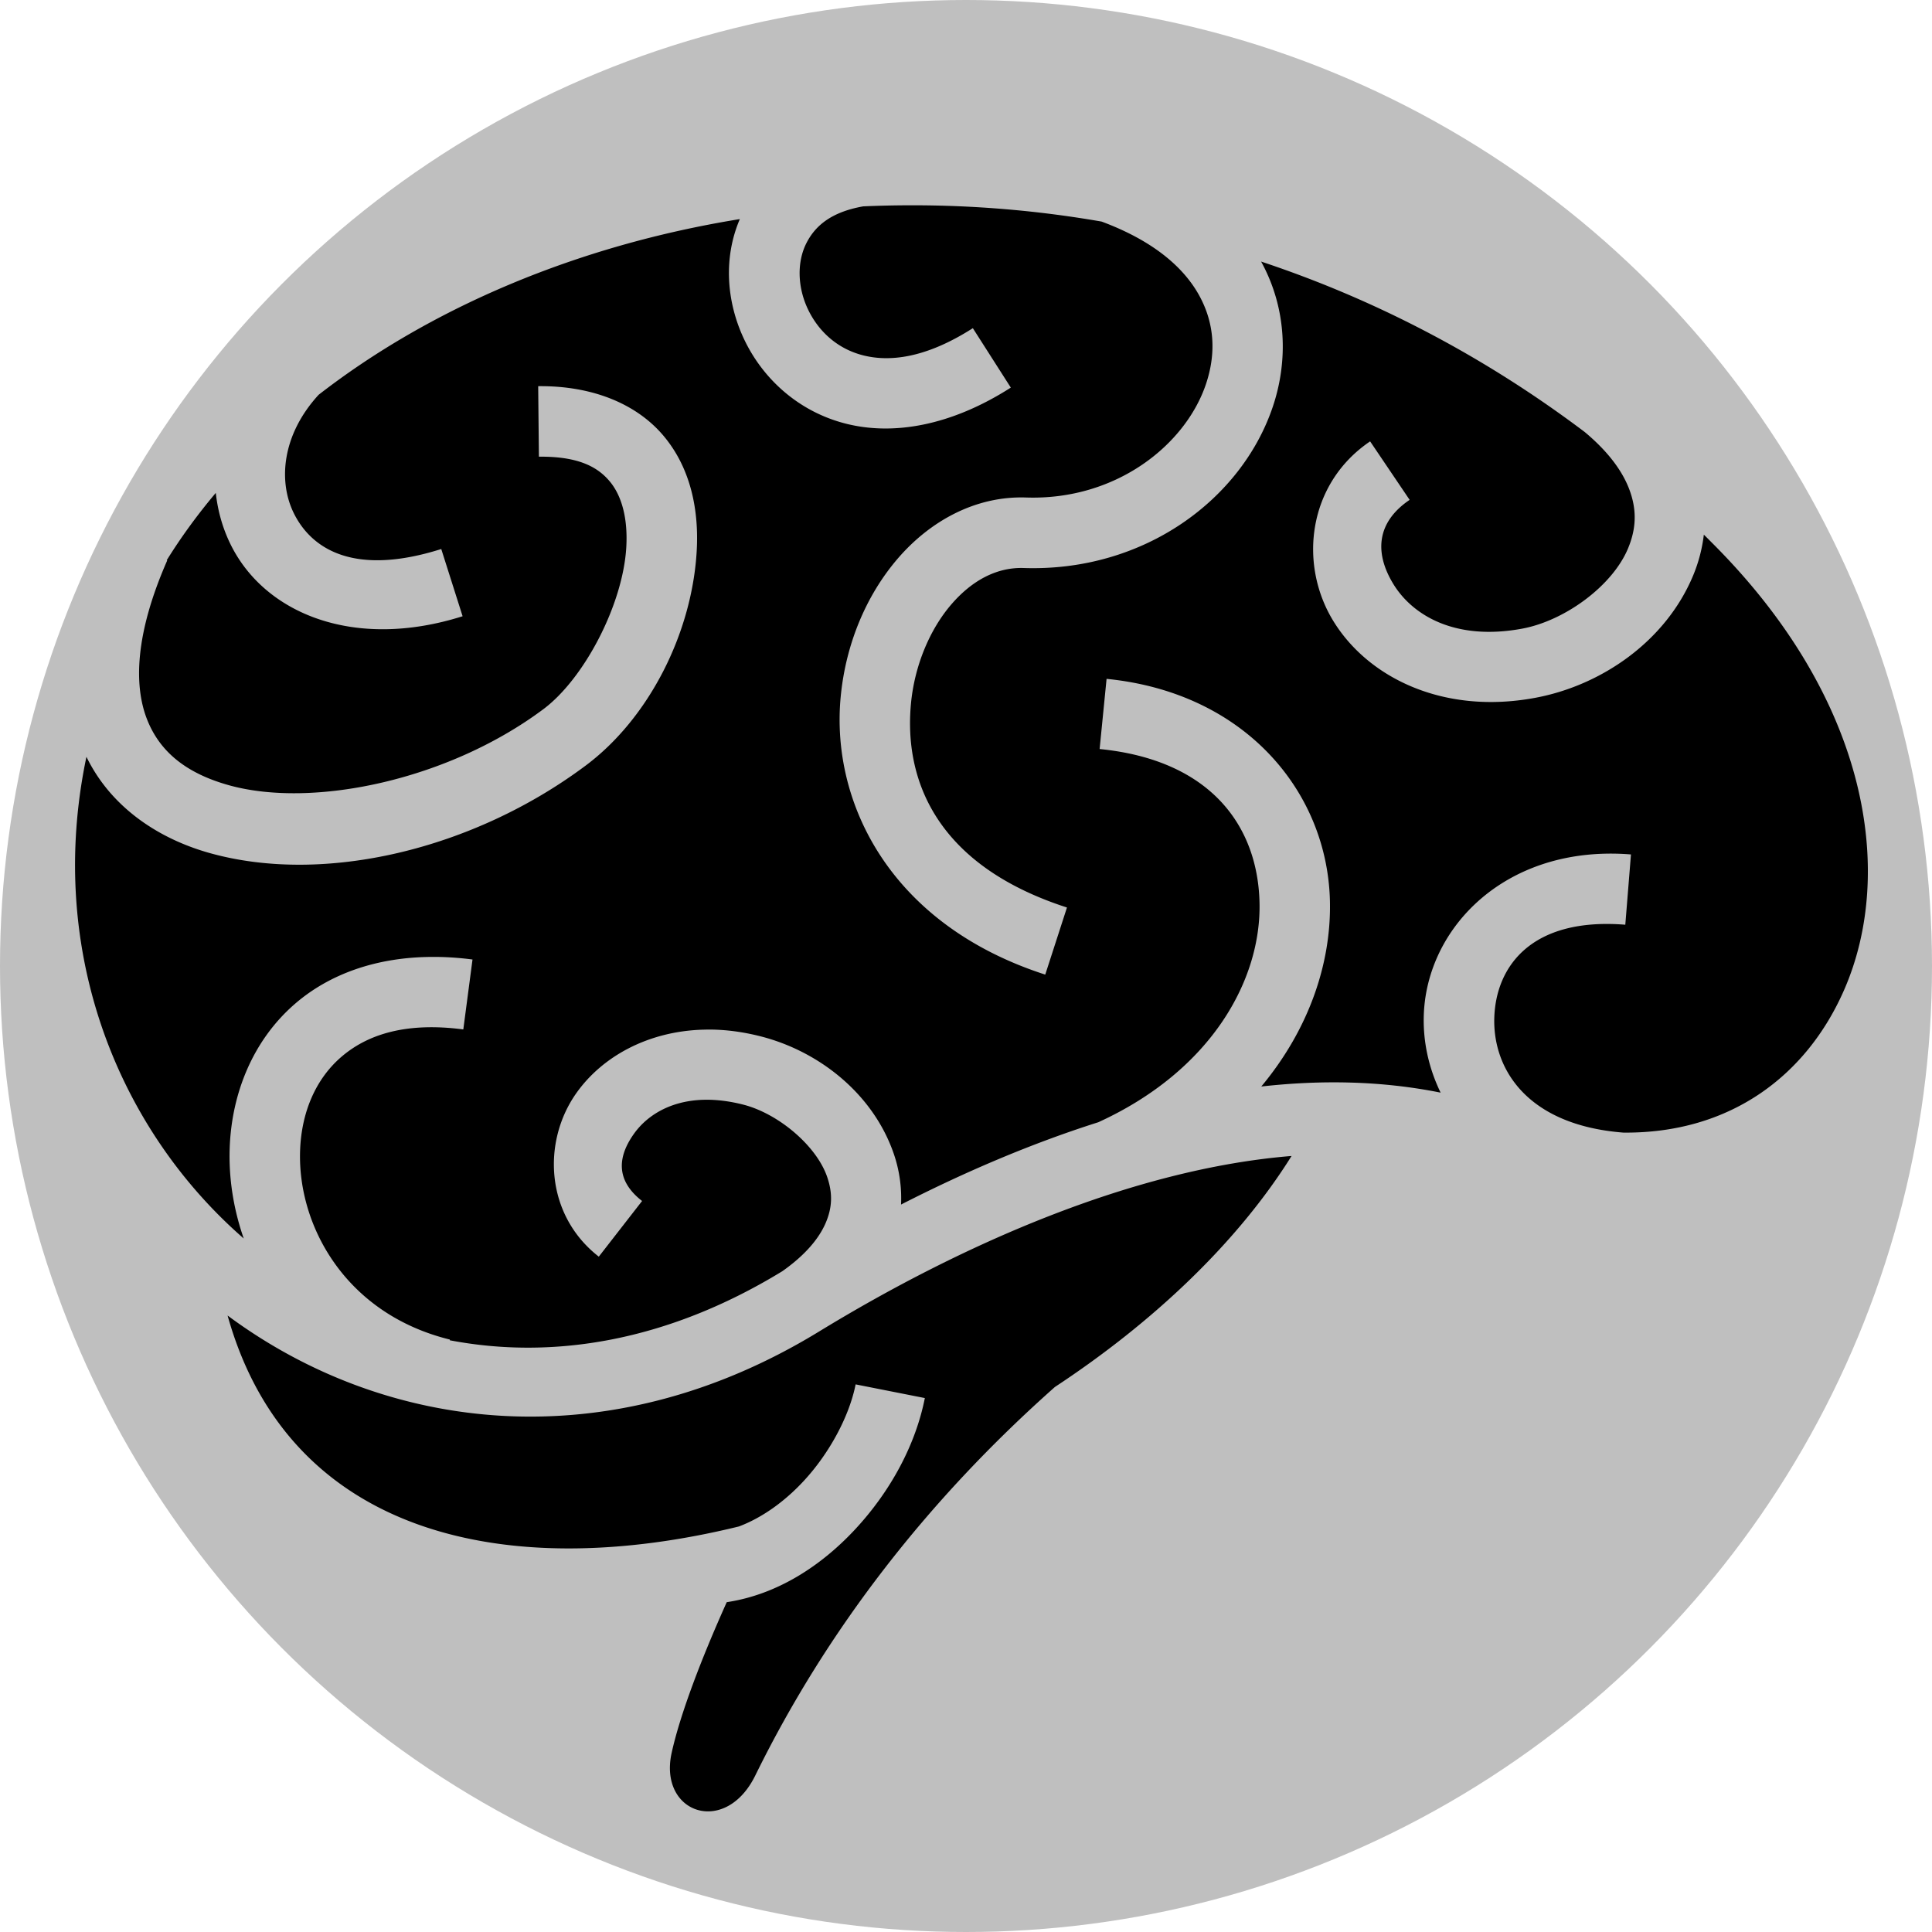 <svg xmlns="http://www.w3.org/2000/svg" viewBox="0 0 512 512">
    <defs>
        <radialGradient id="lorc-brain-gradient-0">
            <stop offset="0%" stop-color="#000000" stop-opacity="0.25">
            </stop>
            <stop offset="100%" stop-color="#000000" stop-opacity="0.25">
            </stop>
        </radialGradient>
    </defs>
    <circle cx="256" cy="256" r="256" fill="url(#lorc-brain-gradient-0)">
    </circle>
    <g class="" transform="translate(0,0)" style="">
        <path d="M241.063 54.406a293.615 293.615 0 0 0-12.313.282c-8.814 1.567-12.884 5.426-15.094 9.843-2.435 4.87-2.34 11.423.375 17.25 2.717 5.83 7.7 10.596 14.657 12.376 6.958 1.78 16.536.86 29.125-7.187l10.063 15.75c-15.818 10.11-31.124 12.777-43.813 9.53-12.688-3.247-22.103-12.123-26.968-22.563-4.584-9.836-5.426-21.376-1.03-31.624-42.917 6.94-81.777 23.398-111.626 46.562-9.81 10.688-10.77 23.11-6.47 31.594 4.83 9.526 16.21 16.48 38.97 9.28l5.656 17.813c-28.58 9.04-52.137-.588-61.28-18.625-2.23-4.397-3.592-9.156-4.127-14.063-4.814 5.712-9.16 11.658-13 17.844l.126.06c-8.614 19.616-8.81 33.203-5.376 42.032 3.436 8.83 10.635 14.44 21.72 17.532 22.168 6.18 58.065-1.277 83.343-20.156 10.82-8.08 21.077-27.677 21.97-42.875.445-7.6-1.165-13.604-4.345-17.438-3.18-3.834-8.272-6.703-18.813-6.594l-.187-18.686c14.487-.15 26.25 4.754 33.375 13.344 7.124 8.59 9.26 19.652 8.625 30.468-1.27 21.633-12.595 44.172-29.438 56.75-29.876 22.314-69.336 31.606-99.53 23.188-13.988-3.9-26.37-12.386-32.75-25.53-9.546 45.446 4.323 87.66 30.718 116.874 3.45 3.82 7.122 7.43 10.97 10.78-2.754-7.887-4.016-16.1-3.72-24.093.53-14.325 6.082-28.346 17.22-38.03 9.134-7.946 21.752-12.53 36.843-12.5 1.006 0 2.034.018 3.062.06 2.35.1 4.763.304 7.22.626l-2.44 18.532c-15.588-2.048-25.705 1.522-32.436 7.375-6.73 5.854-10.443 14.614-10.813 24.625-.74 20.024 12.07 43.406 39.69 50.188l-.032.188c27.192 5.19 57.536.372 88-18.22.018-.012.043-.017.062-.03 6.34-4.45 9.755-8.808 11.438-12.563 1.985-4.432 1.943-8.292.53-12.438-2.824-8.29-12.94-16.812-22.218-19.187-15.002-3.84-24.532 1.436-29 7.72-4.468 6.28-4.74 12.45 2.156 17.81l-11.47 14.75c-14.187-11.033-15.092-30.487-5.905-43.405 6.892-9.688 18.985-16.326 33.564-16.75a46.963 46.963 0 0 1 1.844-.03c4.306.03 8.79.622 13.437 1.81 15.505 3.97 29.84 15.277 35.28 31.25a36.189 36.189 0 0 1 1.876 13.314c16.71-8.538 34.332-16.12 52.282-21.814 30.156-13.78 43.23-37.938 42.72-58.28-.515-20.493-13.187-37.74-42.376-40.626l1.844-18.594c36.666 3.626 58.462 29.848 59.188 58.75.422 16.84-5.754 34.363-18.188 49.28 16.072-1.8 32.044-1.495 47.53 1.627-3.152-6.472-4.68-13.478-4.467-20.438.677-22.036 19.42-42.593 48.875-42.906a66.155 66.155 0 0 1 6.03.218l-1.5 18.625c-24.927-1.998-34.3 11.086-34.718 24.656-.412 13.42 8.545 28.442 34.22 30.436 28.3.25 48.588-15.098 58.53-37.906 13.31-30.536 6.997-76.317-34.844-118.188-.792-.793-1.578-1.593-2.375-2.375a40.42 40.42 0 0 1-2.842 10.844c-7.25 17.39-24.233 29.128-41.875 32.407-24.335 4.522-44.29-5.347-53.5-20.406-9.21-15.057-6.792-36.35 9.78-47.56l10.47 15.5c-8.913 6.028-9.28 14.19-4.313 22.31 4.967 8.122 16.17 15.156 34.156 11.814 11.306-2.102 23.896-11.33 28.03-21.25 2.07-4.96 2.47-9.862.408-15.47-1.675-4.555-5.187-9.764-11.72-15.25l-.187-.155c-27.316-20.587-56.338-35.393-85.75-45.157.018.032.045.06.063.093 6.684 12.22 7.18 26.082 3.063 38.344-8.233 24.525-34.07 43.848-66.032 42.78-6.948-.23-13.56 3.12-19.186 9.657-5.627 6.537-9.735 16.113-10.688 26.313-1.905 20.4 6.923 42.886 41.344 54L277 258.28c-41.083-13.264-56.83-45.546-54.22-73.5 1.307-13.975 6.706-26.962 15.157-36.78 8.452-9.818 20.475-16.603 33.97-16.156 24.04.802 42.323-14.084 47.687-30.063 2.682-7.988 2.335-15.937-1.75-23.405-3.968-7.252-11.83-14.423-25.906-19.656a292.57 292.57 0 0 0-50.875-4.314zM342.28 306.344c-41.915 3.41-87.366 23.4-125.28 46.562-55.98 34.198-114.89 26.733-156.688-4.28 16.444 58.844 74.712 70.788 135.5 55.905 6.083-2.285 12.06-6.538 17.157-12.03 7.057-7.607 12.17-17.47 13.78-25.625l18.344 3.625c-2.445 12.383-9.078 24.666-18.406 34.72-8.95 9.645-20.61 17.35-34.094 19.374-6.766 15.07-12.334 29.68-14.594 39.906-3.55 16.06 14.206 22.225 22.156 6.03 19.022-38.743 45.87-73.23 79.406-102.967 26.064-17.153 48.406-38.303 62.72-61.22z" fill="#000000" fill-opacity="1">
        </path>
    </g>

    <circle cx="55" cy="175" r="3" fill="yellow" fill-opacity="0">
        <animate
            attributeName="fill-opacity"
            begin="1.89s"
            values="0;1;0;0"
            keyTimes="0;0.2;0.4;1"
            dur="5s"
            repeatCount="indefinite"
        />
    </circle>
    <circle cx="100" cy="125" r="3" fill="yellow" fill-opacity="0">
        <animate
            attributeName="fill-opacity"
            begin="1.45s"
            values="0;1;0;0"
            keyTimes="0;0.2;0.4;1"
            dur="5s"
            repeatCount="indefinite"
        />
    </circle>
    <circle cx="128" cy="175" r="3" fill="yellow" fill-opacity="0">
        <animate
            attributeName="fill-opacity"
            begin="3.73s"
            values="0;1;0;0"
            keyTimes="0;0.2;0.4;1"
            dur="5s"
            repeatCount="indefinite"
        />
    </circle>
    <circle cx="165" cy="90" r="3" fill="yellow" fill-opacity="0">
        <animate
            attributeName="fill-opacity"
            begin="2.40s"
            values="0;1;0;0"
            keyTimes="0;0.2;0.4;1"
            dur="5s"
            repeatCount="indefinite"
        />
    </circle>
    <circle cx="240" cy="73" r="3" fill="yellow" fill-opacity="0">
        <animate
            attributeName="fill-opacity"
            begin="4.35s"
            values="0;1;0;0"
            keyTimes="0;0.2;0.4;1"
            dur="5s"
            repeatCount="indefinite"
        />
    </circle>
    <circle cx="290" cy="95" r="3" fill="yellow" fill-opacity="0">
        <animate
            attributeName="fill-opacity"
            begin="0.36s"
            values="0;1;0;0"
            keyTimes="0;0.2;0.4;1"
            dur="5s"
            repeatCount="indefinite"
        />
    </circle>
    <circle cx="205" cy="150" r="3" fill="yellow" fill-opacity="0">
        <animate
            attributeName="fill-opacity"
            begin="2.04s"
            values="0;1;0;0"
            keyTimes="0;0.2;0.4;1"
            dur="5s"
            repeatCount="indefinite"
        />
    </circle>
    <circle cx="200" cy="220" r="3" fill="yellow" fill-opacity="0">
        <animate
            attributeName="fill-opacity"
            begin="3.79s"
            values="0;1;0;0"
            keyTimes="0;0.2;0.4;1"
            dur="5s"
            repeatCount="indefinite"
        />
    </circle>
    <circle cx="150" cy="250" r="3" fill="yellow" fill-opacity="0">
        <animate
            attributeName="fill-opacity"
            begin="0.96s"
            values="0;1;0;0"
            keyTimes="0;0.2;0.4;1"
            dur="5s"
            repeatCount="indefinite"
        />
    </circle>
    <circle cx="100" cy="240" r="3" fill="yellow" fill-opacity="0">
        <animate
            attributeName="fill-opacity"
            begin="2.56s"
            values="0;1;0;0"
            keyTimes="0;0.2;0.4;1"
            dur="5s"
            repeatCount="indefinite"
        />
    </circle>
    <circle cx="50" cy="255" r="3" fill="yellow" fill-opacity="0">
        <animate
            attributeName="fill-opacity"
            begin="1.02s"
            values="0;1;0;0"
            keyTimes="0;0.2;0.4;1"
            dur="5s"
            repeatCount="indefinite"
        />
    </circle>
    <circle cx="115" cy="315" r="3" fill="yellow" fill-opacity="0">
        <animate
            attributeName="fill-opacity"
            begin="1.17s"
            values="0;1;0;0"
            keyTimes="0;0.2;0.4;1"
            dur="5s"
            repeatCount="indefinite"
        />
    </circle>
    <circle cx="190" cy="320" r="3" fill="yellow" fill-opacity="0">
        <animate
            attributeName="fill-opacity"
            begin="1.75s"
            values="0;1;0;0"
            keyTimes="0;0.2;0.4;1"
            dur="5s"
            repeatCount="indefinite"
        />
    </circle>
    <circle cx="240" cy="270" r="3" fill="yellow" fill-opacity="0">
        <animate
            attributeName="fill-opacity"
            begin="0.21s"
            values="0;1;0;0"
            keyTimes="0;0.2;0.4;1"
            dur="5s"
            repeatCount="indefinite"
        />
    </circle>
    <circle cx="300" cy="240" r="3" fill="yellow" fill-opacity="0">
        <animate
            attributeName="fill-opacity"
            begin="0.71s"
            values="0;1;0;0"
            keyTimes="0;0.2;0.4;1"
            dur="5s"
            repeatCount="indefinite"
        />
    </circle>
    <circle cx="270" cy="190" r="3" fill="yellow" fill-opacity="0">
        <animate
            attributeName="fill-opacity"
            begin="2.08s"
            values="0;1;0;0"
            keyTimes="0;0.2;0.4;1"
            dur="5s"
            repeatCount="indefinite"
        />
    </circle>
    <circle cx="320" cy="160" r="3" fill="yellow" fill-opacity="0">
        <animate
            attributeName="fill-opacity"
            begin="0.69s"
            values="0;1;0;0"
            keyTimes="0;0.2;0.4;1"
            dur="5s"
            repeatCount="indefinite"
        />
    </circle>
    <circle cx="350" cy="100" r="3" fill="yellow" fill-opacity="0">
        <animate
            attributeName="fill-opacity"
            begin="2.46s"
            values="0;1;0;0"
            keyTimes="0;0.2;0.4;1"
            dur="5s"
            repeatCount="indefinite"
        />
    </circle>
    <circle cx="400" cy="140" r="3" fill="yellow" fill-opacity="0">
        <animate
            attributeName="fill-opacity"
            begin="2.12s"
            values="0;1;0;0"
            keyTimes="0;0.2;0.4;1"
            dur="5s"
            repeatCount="indefinite"
        />
    </circle>
    <circle cx="375" cy="220" r="3" fill="yellow" fill-opacity="0">
        <animate
            attributeName="fill-opacity"
            begin="0.25s"
            values="0;1;0;0"
            keyTimes="0;0.2;0.4;1"
            dur="5s"
            repeatCount="indefinite"
        />
    </circle>
    <circle cx="360" cy="275" r="3" fill="yellow" fill-opacity="0">
        <animate
            attributeName="fill-opacity"
            begin="3.27s"
            values="0;1;0;0"
            keyTimes="0;0.2;0.4;1"
            dur="5s"
            repeatCount="indefinite"
        />
    </circle>
    <circle cx="450" cy="190" r="3" fill="yellow" fill-opacity="0">
        <animate
            attributeName="fill-opacity"
            begin="2.92s"
            values="0;1;0;0"
            keyTimes="0;0.2;0.4;1"
            dur="5s"
            repeatCount="indefinite"
        />
    </circle>
    <circle cx="475" cy="240" r="3" fill="yellow" fill-opacity="0">
        <animate
            attributeName="fill-opacity"
            begin="0.81s"
            values="0;1;0;0"
            keyTimes="0;0.2;0.4;1"
            dur="5s"
            repeatCount="indefinite"
        />
    </circle>
    <circle cx="430" cy="275" r="3" fill="yellow" fill-opacity="0">
        <animate
            attributeName="fill-opacity"
            begin="3.90s"
            values="0;1;0;0"
            keyTimes="0;0.2;0.4;1"
            dur="5s"
            repeatCount="indefinite"
        />
    </circle>
    <circle cx="100" cy="385" r="3" fill="yellow" fill-opacity="0">
        <animate
            attributeName="fill-opacity"
            begin="2.13s"
            values="0;1;0;0"
            keyTimes="0;0.2;0.4;1"
            dur="5s"
            repeatCount="indefinite"
        />
    </circle>
    <circle cx="150" cy="395" r="3" fill="yellow" fill-opacity="0">
        <animate
            attributeName="fill-opacity"
            begin="4.19s"
            values="0;1;0;0"
            keyTimes="0;0.2;0.4;1"
            dur="5s"
            repeatCount="indefinite"
        />
    </circle>
    <circle cx="200" cy="375" r="3" fill="yellow" fill-opacity="0">
        <animate
            attributeName="fill-opacity"
            begin="1.50s"
            values="0;1;0;0"
            keyTimes="0;0.2;0.4;1"
            dur="5s"
            repeatCount="indefinite"
        />
    </circle>
    <circle cx="275" cy="350" r="3" fill="yellow" fill-opacity="0">
        <animate
            attributeName="fill-opacity"
            begin="0.19s"
            values="0;1;0;0"
            keyTimes="0;0.2;0.4;1"
            dur="5s"
            repeatCount="indefinite"
        />
    </circle>
    <circle cx="195" cy="450" r="3" fill="yellow" fill-opacity="0">
        <animate
            attributeName="fill-opacity"
            begin="1.23s"
            values="0;1;0;0"
            keyTimes="0;0.2;0.4;1"
            dur="5s"
            repeatCount="indefinite"
        />
    </circle>

</svg>